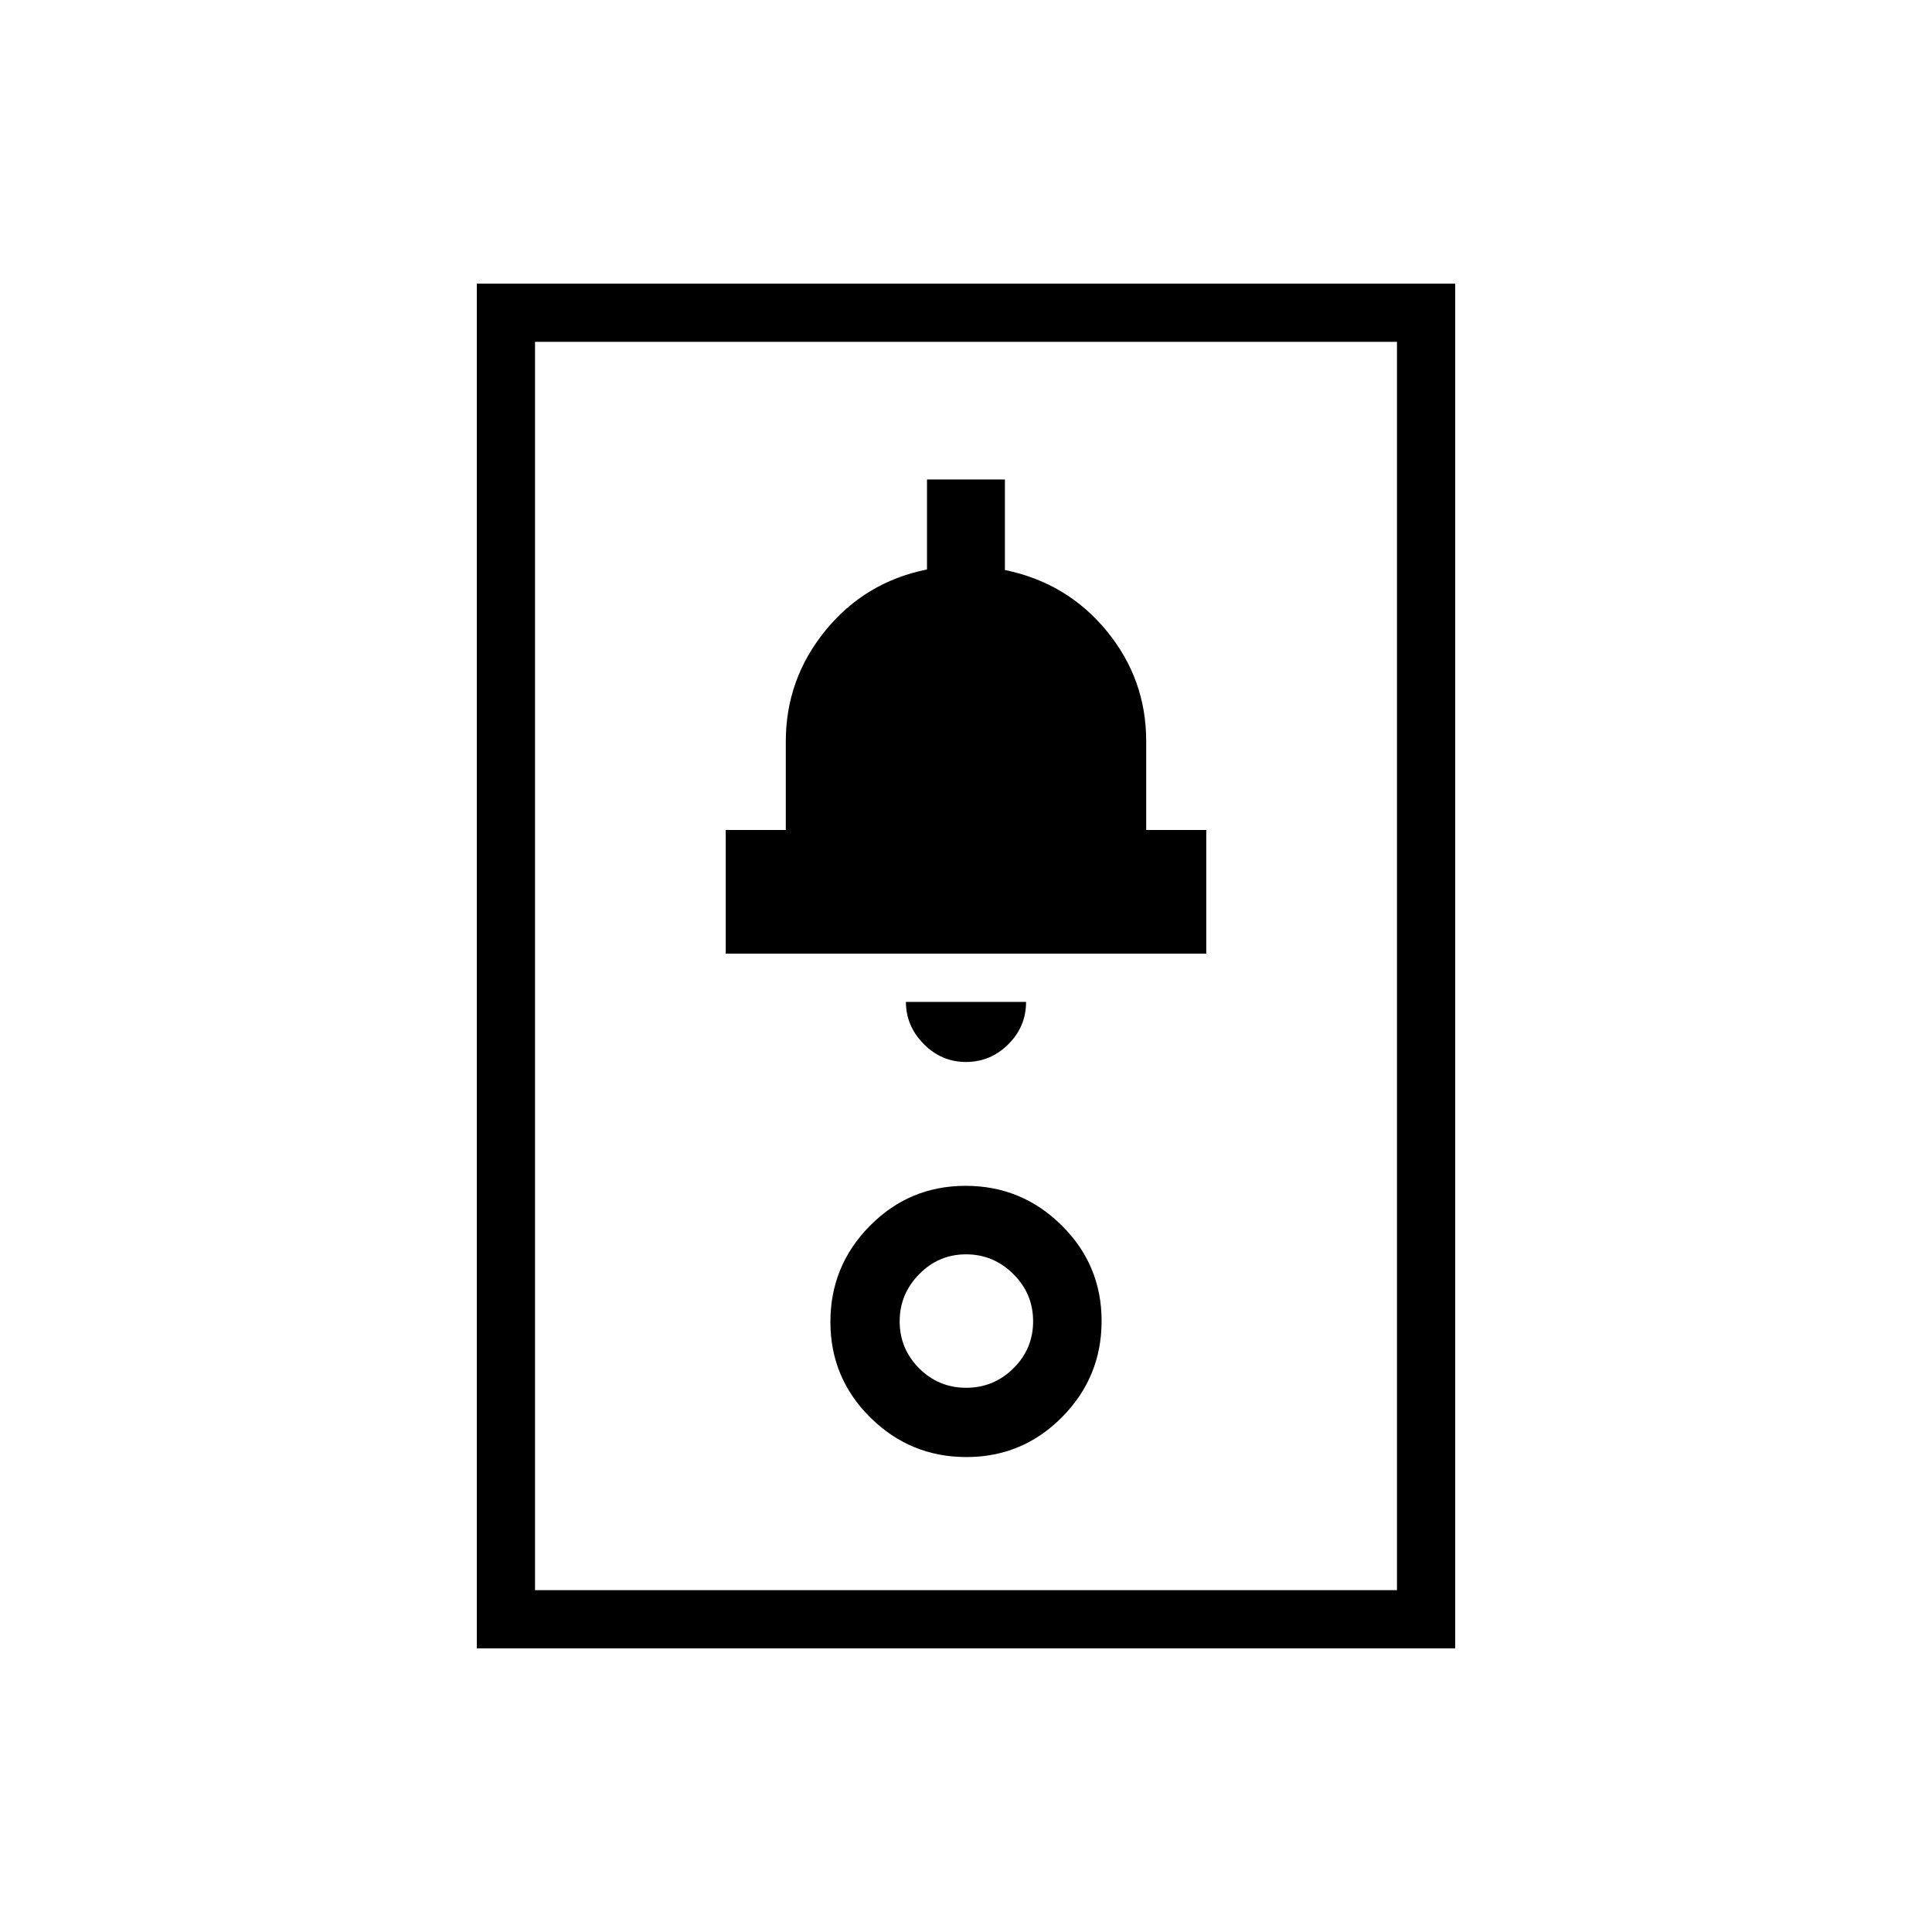 <svg xmlns="http://www.w3.org/2000/svg" height="20" viewBox="0 -960 960 960" width="20"><path d="M236.92-140.92v-678.16h486.16v678.16H236.92Zm28.93-28.93h428.3v-620.3h-428.3v620.3ZM480.21-236q27.89 0 47.53-19.86 19.64-19.85 19.64-47.74 0-27.88-19.85-47.52-19.86-19.65-47.74-19.65-27.89 0-47.53 19.86-19.64 19.85-19.64 47.74 0 27.88 19.85 47.53Q452.33-236 480.21-236Zm-.13-34.42q-13.71 0-23.38-9.7-9.66-9.7-9.66-23.29 0-13.6 9.7-23.46 9.69-9.86 23.29-9.86t23.46 9.77q9.86 9.78 9.86 23.49 0 13.71-9.78 23.38-9.77 9.67-23.49 9.67ZM480-432.31q12.23 0 21.04-8.81 8.81-8.8 8.81-21.03h-59.7q0 11.92 8.81 20.88 8.81 8.96 21.04 8.96Zm-119.38-53.84h238.76v-61.43h-29.84v-44.2q0-30.81-19.66-54.73-19.65-23.91-50.55-30.26v-44.96h-38.71v44.69q-30.85 6.23-50.5 30.39-19.66 24.15-19.66 55.07v44h-29.84v61.43Zm-94.77 316.3v-620.3 620.3Z"/></svg>